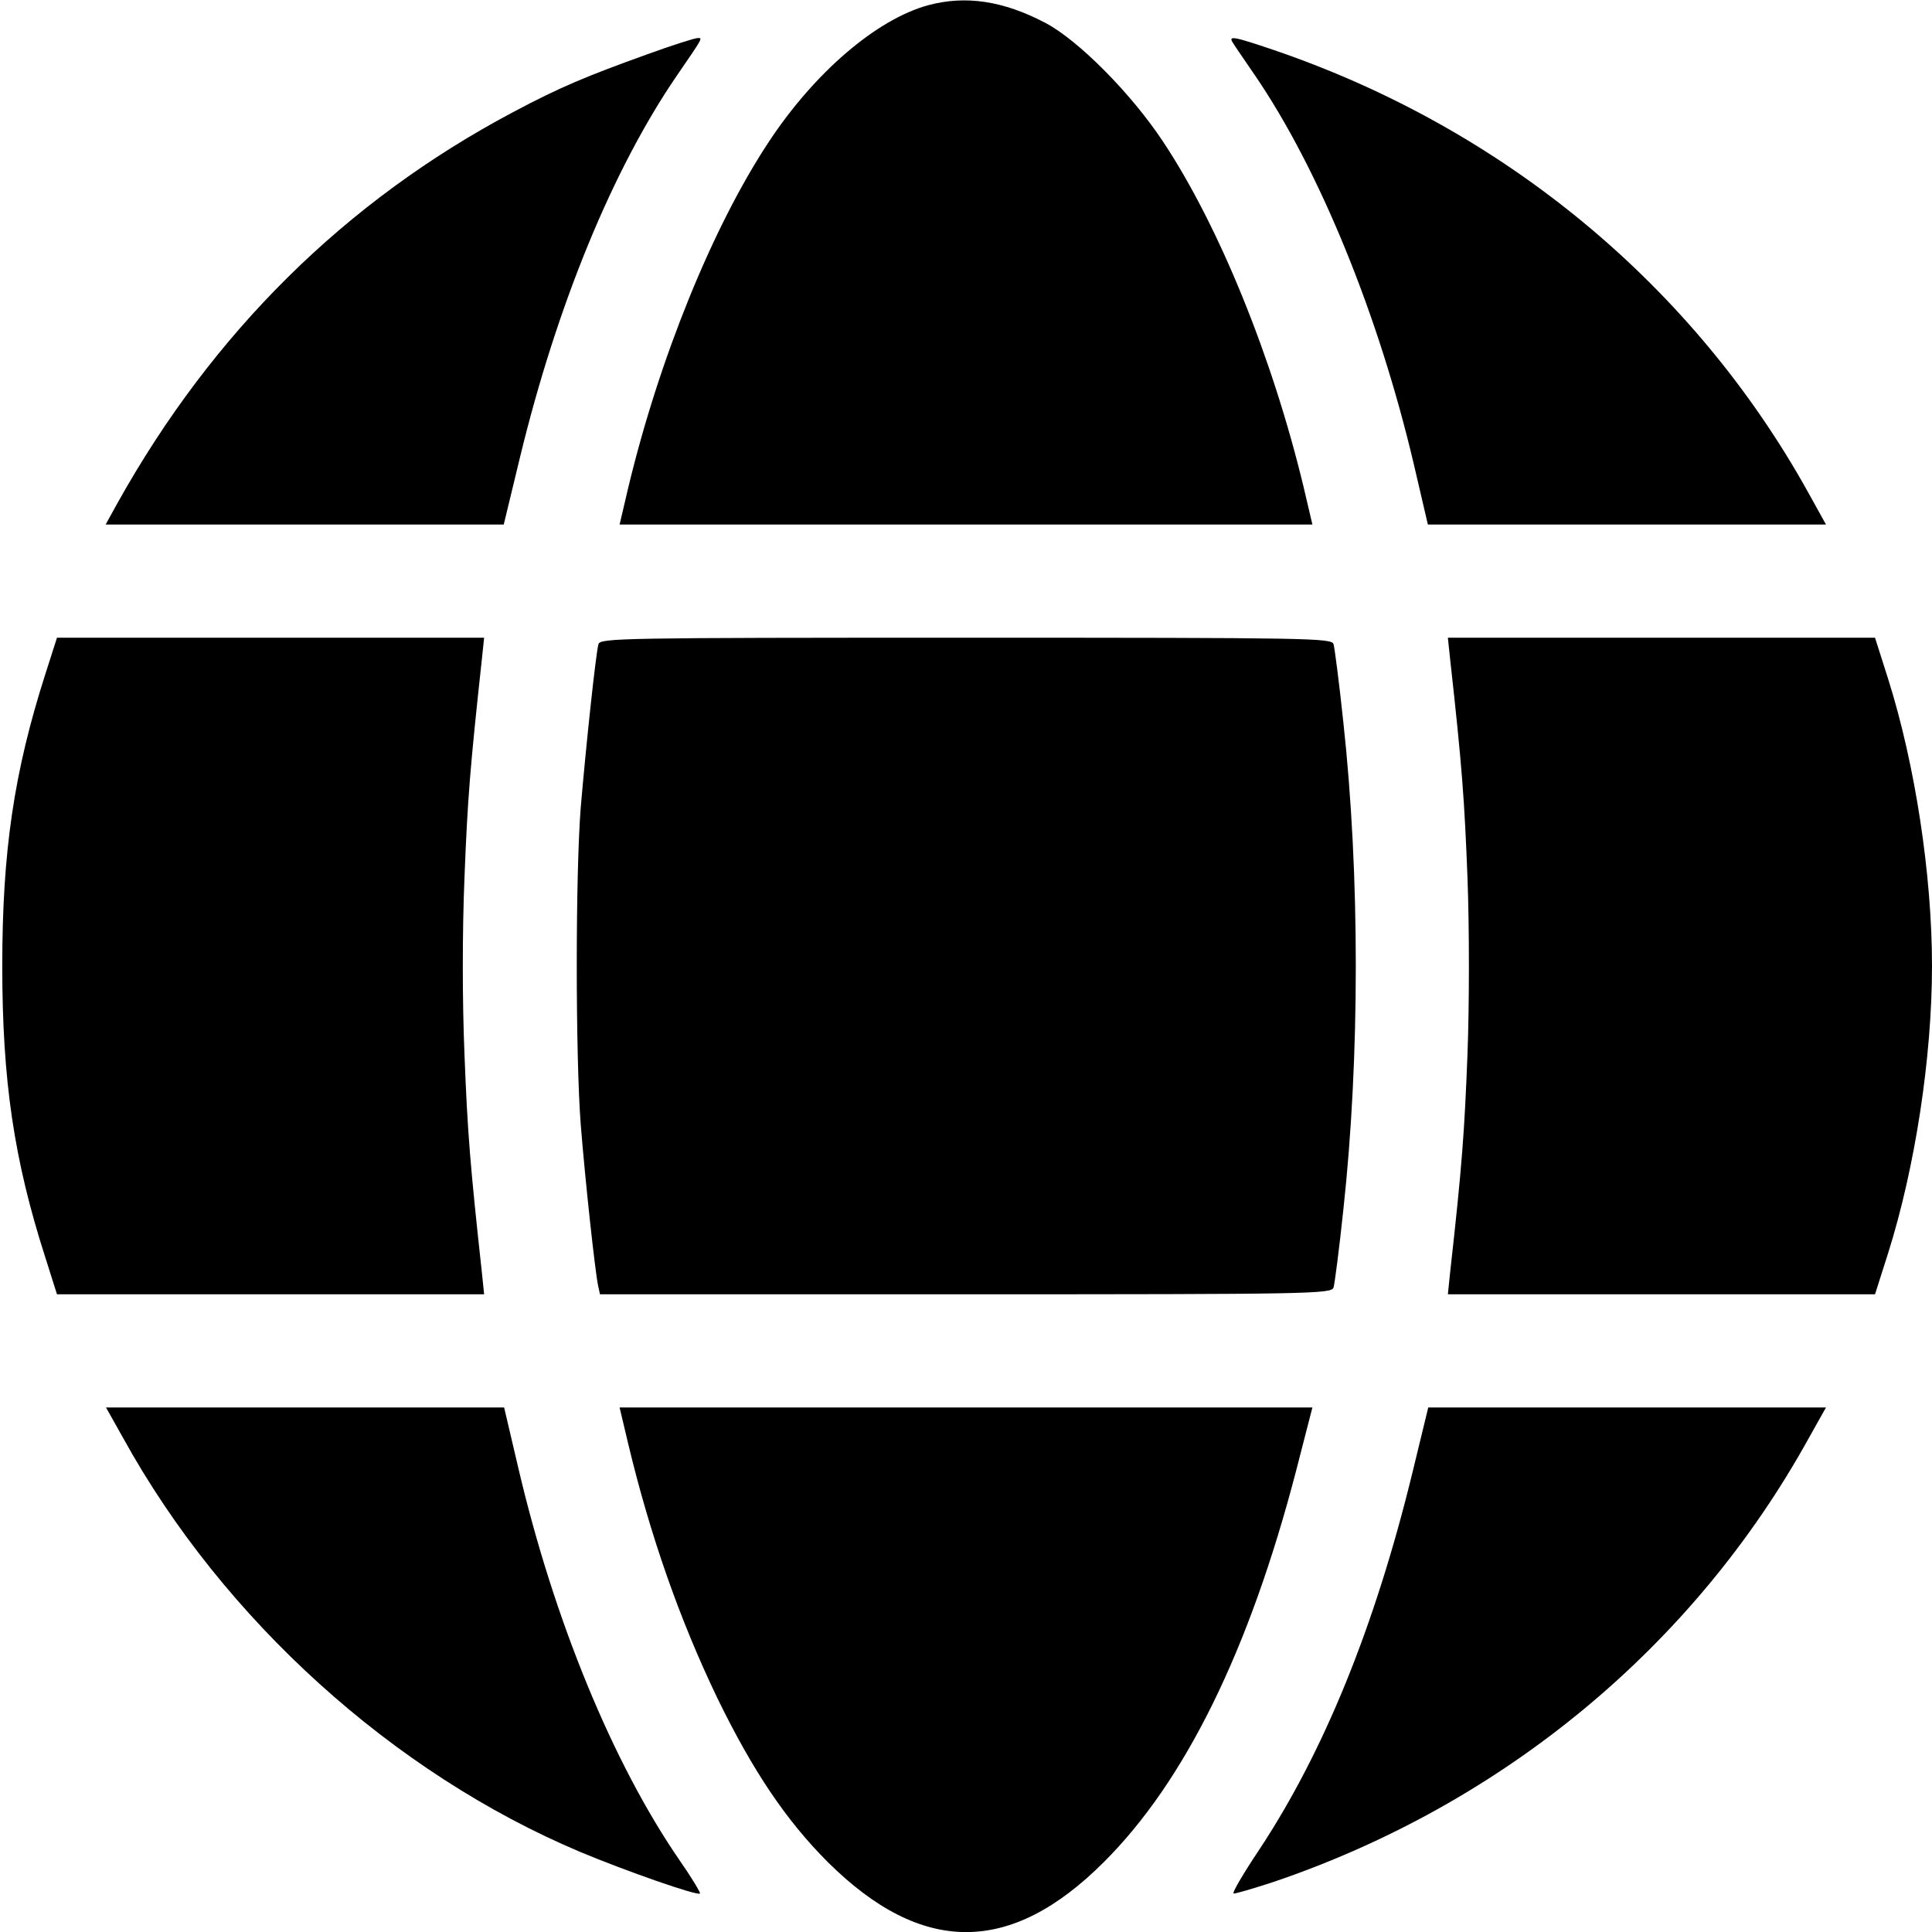 <?xml version="1.0" standalone="no"?>
<!DOCTYPE svg PUBLIC "-//W3C//DTD SVG 20010904//EN"
 "http://www.w3.org/TR/2001/REC-SVG-20010904/DTD/svg10.dtd">
<svg version="1.0" xmlns="http://www.w3.org/2000/svg"
 width="512pt" height="512pt" viewBox="0 0 512 512"
 preserveAspectRatio="xMidYMid meet">

<g transform="translate(0,512) scale(0.1,-0.1)"
fill="#000000" stroke="none">
<path d="M2459 5106 c-137 -38 -300 -178 -421 -361 -149 -225 -291 -575 -373
-917 l-23 -98 918 0 918 0 -23 98 c-82 342 -224 693 -373 917 -84 127 -224
268 -311 314 -112 59 -212 74 -312 47z"/>
<path d="M1715 4976 c-161 -58 -231 -87 -355 -153 -445 -236 -796 -584 -1048
-1035 l-32 -58 527 0 528 0 43 178 c98 404 246 764 416 1012 70 102 69 100 54
99 -7 0 -67 -19 -133 -43z"/>
<path d="M3267 5007 c4 -7 31 -46 59 -87 170 -249 327 -633 420 -1027 l38
-163 528 0 527 0 -46 83 c-304 549 -807 966 -1416 1174 -109 37 -122 39 -110
20z"/>
<path d="M120 3333 c-83 -259 -114 -470 -114 -773 0 -303 31 -514 114 -772
l31 -98 566 0 566 0 -6 58 c-31 284 -38 370 -46 576 -6 144 -6 328 0 472 8
206 15 292 46 577 l6 57 -566 0 -566 0 -31 -97z"/>
<path d="M1586 3413 c-7 -24 -33 -269 -47 -433 -14 -178 -14 -657 0 -840 12
-151 38 -389 46 -427 l5 -23 970 0 c914 0 969 1 974 18 3 9 15 102 26 206 44
403 44 889 0 1292 -11 104 -23 197 -26 207 -5 16 -60 17 -974 17 -914 0 -969
-1 -974 -17z"/>
<path d="M3843 3373 c32 -287 38 -375 46 -579 5 -133 5 -335 0 -468 -8 -204
-14 -292 -46 -578 l-6 -58 566 0 566 0 35 110 c71 225 116 517 116 760 0 243
-45 535 -116 760 l-35 110 -566 0 -566 0 6 -57z"/>
<path d="M327 1308 c265 -480 715 -887 1211 -1096 122 -51 311 -117 317 -110
2 2 -22 42 -54 88 -177 257 -333 637 -427 1038 l-38 162 -528 0 -527 0 46 -82z"/>
<path d="M1665 1293 c58 -242 136 -465 236 -673 94 -193 182 -324 293 -435
249 -247 484 -247 731 0 215 214 386 561 510 1038 l43 167 -918 0 -918 0 23
-97z"/>
<path d="M3743 1217 c-100 -410 -236 -743 -408 -1002 -40 -60 -70 -111 -66
-113 4 -1 52 13 107 31 609 207 1113 625 1417 1175 l46 82 -527 0 -527 0 -42
-173z"/>
</g>
</svg>
